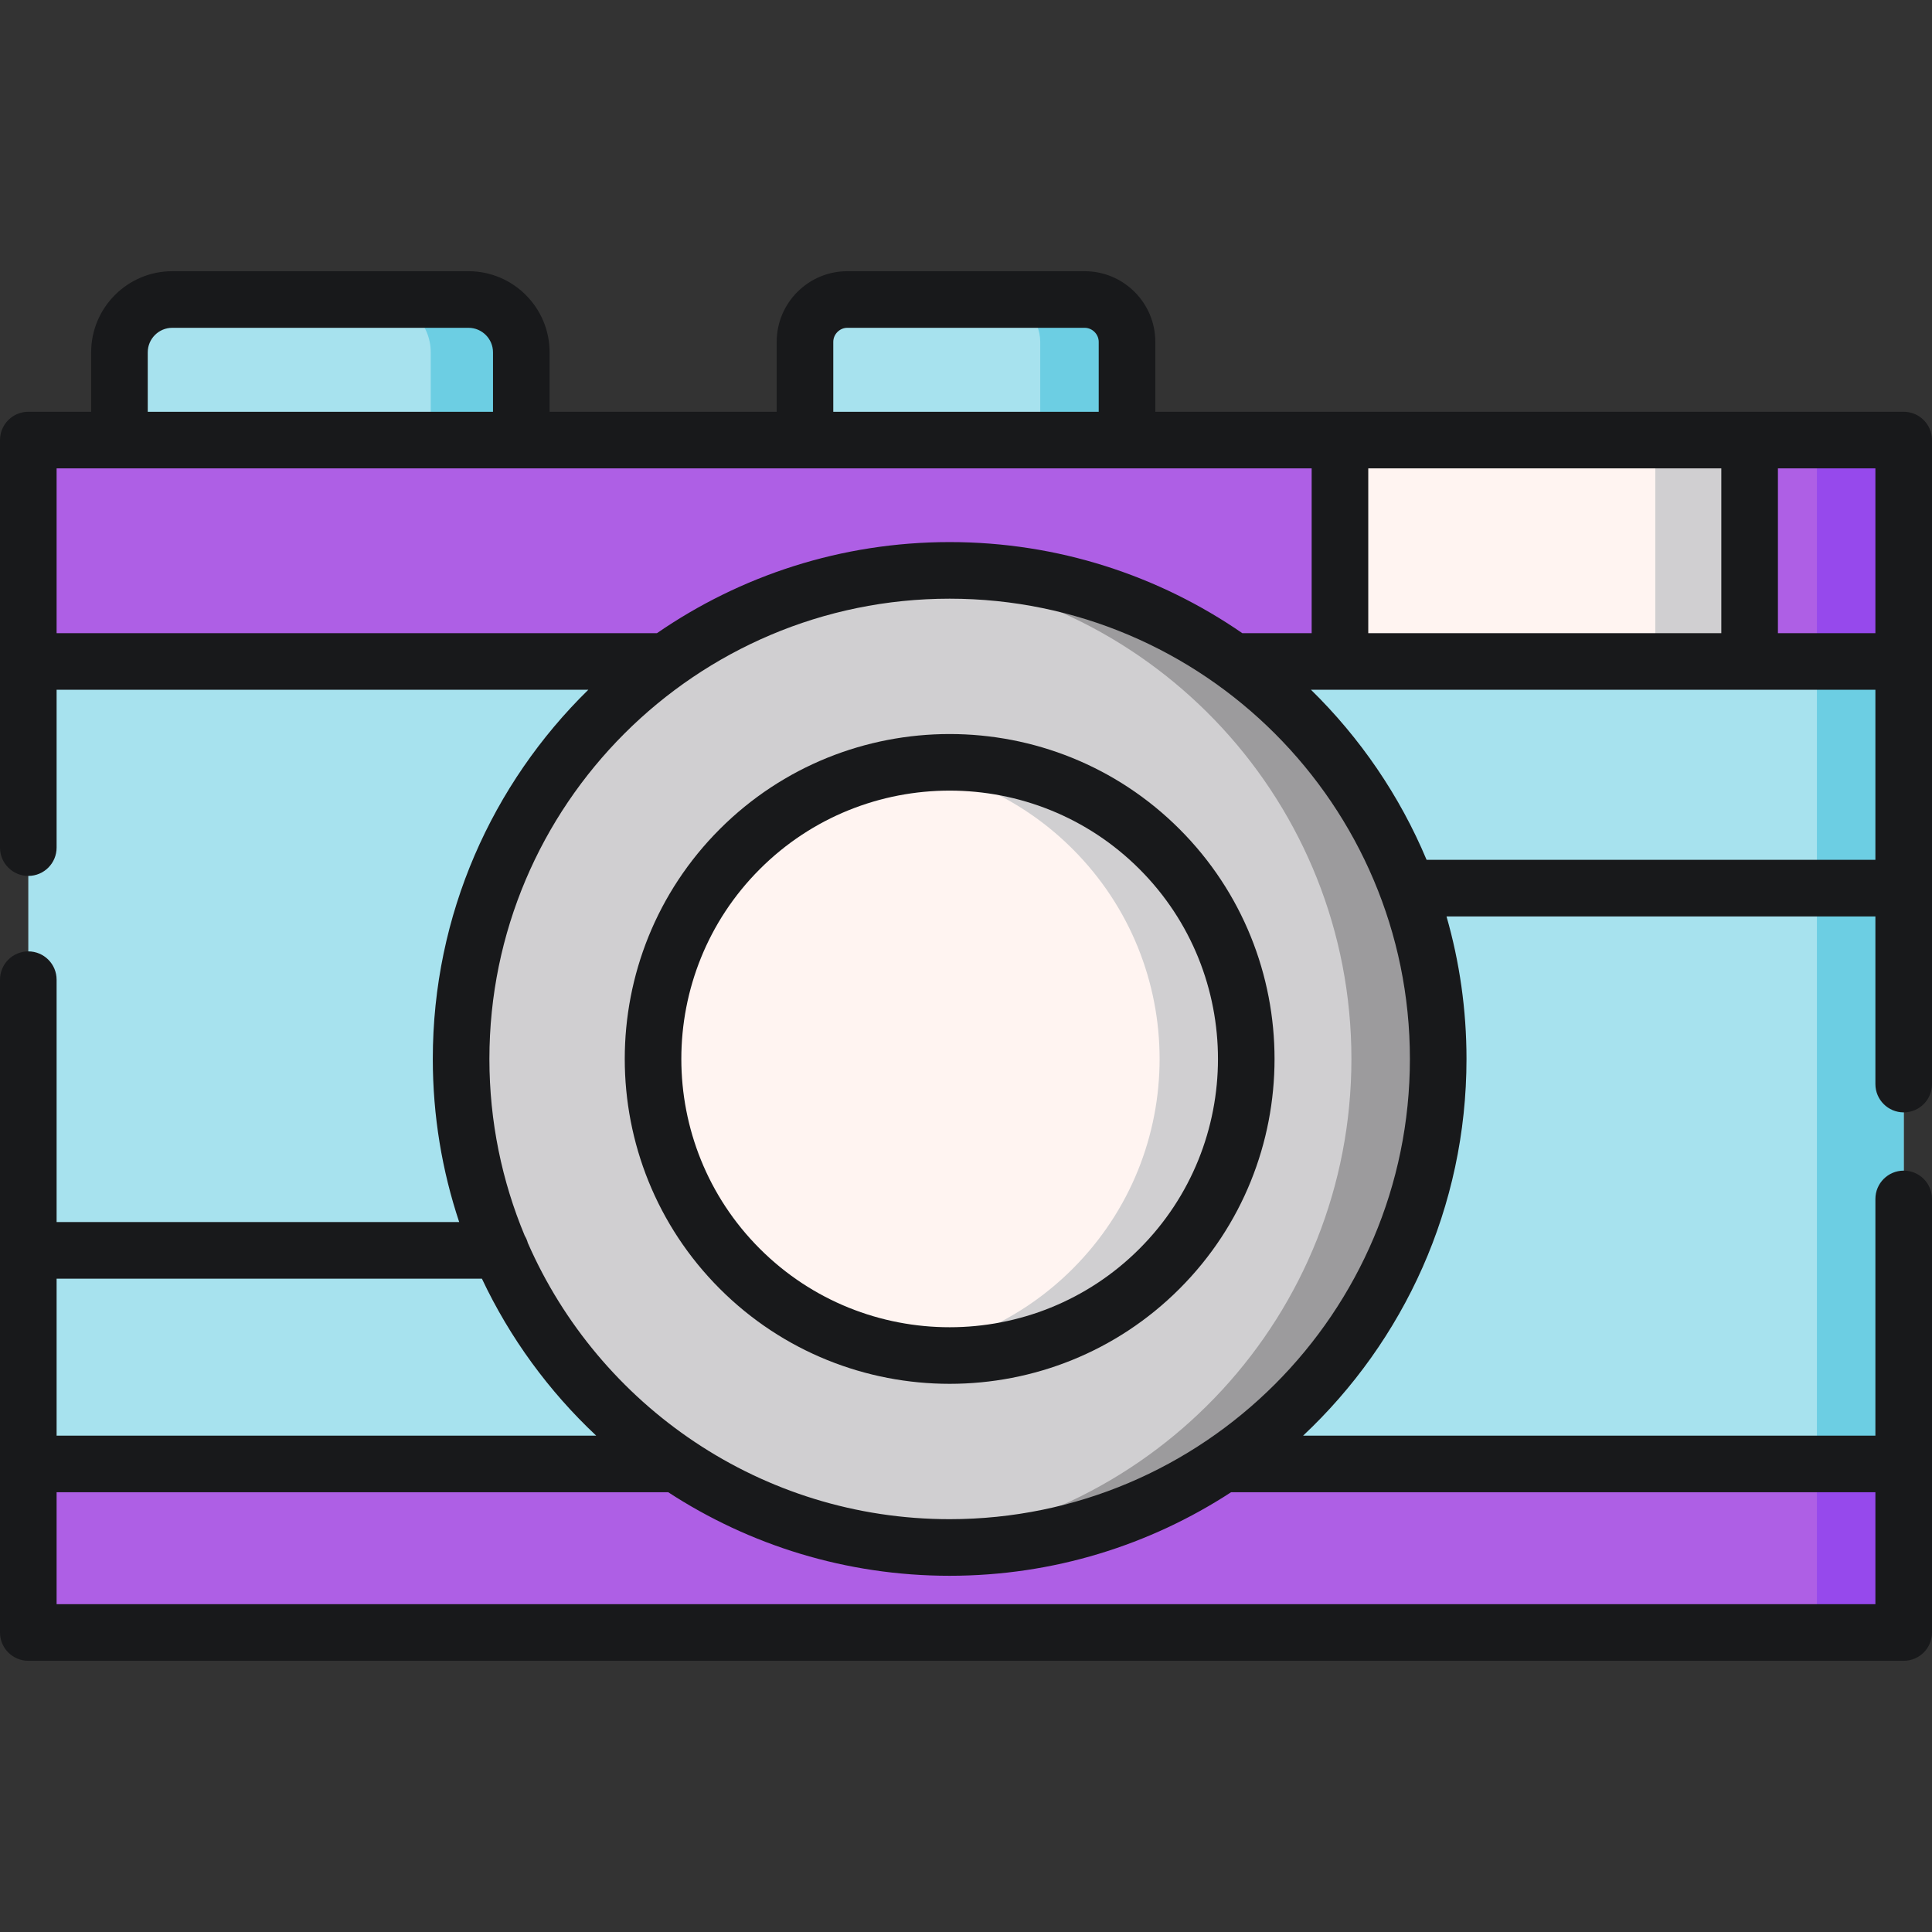 <?xml version="1.0" encoding="iso-8859-1"?>
<!-- Generator: Adobe Illustrator 21.0.0, SVG Export Plug-In . SVG Version: 6.00 Build 0)  -->
<svg version="1.1" id="Capa_1" xmlns="http://www.w3.org/2000/svg" xmlns:xlink="http://www.w3.org/1999/xlink" x="0px" y="0px"
	 viewBox="0 0 512 512" style="enable-background:new 0 0 512 512;" xml:space="preserve">
<rect x="0" y="0" width="512" height="512" fill="#333333" stroke="none"/>
<path style="fill:#A7E2EE;" d="M124.15,152.869H45.655c-7.7,0-14-6.3-14-14V93.373c0-7.7,6.3-14,14-14h78.495c7.7,0,14,6.3,14,14
	v45.496C138.15,146.569,131.85,152.869,124.15,152.869z"/>
<path style="fill:#6CCEE3;" d="M124.15,79.373h-24c7.7,0,14,6.3,14,14v45.497c0,7.7-6.3,14-14,14h24c7.7,0,14-6.3,14-14V93.373
	C138.15,85.673,131.85,79.373,124.15,79.373z"/>
<path style="fill:#A7E2EE;" d="M287.452,138.271h-62.903c-6.171,0-11.219-5.049-11.219-11.219v-36.46
	c0-6.171,5.049-11.219,11.219-11.219h62.903c6.171,0,11.219,5.049,11.219,11.219v36.459
	C298.671,133.222,293.622,138.271,287.452,138.271z"/>
<path style="fill:#6CCEE3;" d="M287.452,79.373h-23c6.171,0,11.219,5.049,11.219,11.219v36.459c0,6.17-5.049,11.219-11.219,11.219
	h23c6.171,0,11.219-5.049,11.219-11.219V90.592C298.671,84.422,293.622,79.373,287.452,79.373z"/>
<rect x="7.5" y="116.63" style="fill:#A7E2EE;" width="497" height="316"/>
<rect x="481.5" y="116.63" style="fill:#6CCEE3;" width="23" height="316"/>
<rect x="7.5" y="116.63" style="fill:#AE5FE5;" width="497" height="58.667"/>
<rect x="481.5" y="116.63" style="fill:#9649EC;" width="23" height="58.667"/>
<rect x="7.5" y="387.96" style="fill:#AE5FE5;" width="497" height="44.667"/>
<rect x="481.5" y="387.63" style="fill:#9649EC;" width="23" height="44.667"/>
<rect x="355.1" y="116.63" style="fill:#FFF4F1;" width="108.56" height="58.667"/>
<g>
	<rect x="438.67" y="116.63" style="fill:#D0CFD1;" width="25" height="58.667"/>
	<circle style="fill:#D0CFD1;" cx="251.67" cy="280.63" r="129.47"/>
</g>
<path style="fill:#9C9B9D;" d="M251.667,151.156c-3.876,0-7.71,0.18-11.5,0.514c66.116,5.821,117.971,61.328,117.971,128.957
	s-51.854,123.136-117.971,128.957c3.79,0.333,7.624,0.514,11.5,0.514c71.505,0,129.471-57.966,129.471-129.471
	S323.171,151.156,251.667,151.156z"/>
<circle style="fill:#FFF4F1;" cx="251.67" cy="280.63" r="78.64"/>
<path style="fill:#D0CFD1;" d="M307.274,225.02c-18.289-18.289-43.344-25.682-67.107-22.188
	c16.141,2.373,31.685,9.766,44.107,22.188c30.711,30.711,30.711,80.504,0,111.215c-12.422,12.422-27.967,19.815-44.107,22.188
	c23.763,3.494,48.819-3.899,67.107-22.188C337.985,305.523,337.985,255.731,307.274,225.02z"/>
<g>
	<path style="fill:#18191B;" d="M504.5,109.127H306.171V90.592c0-10.322-8.397-18.719-18.719-18.719h-62.903
		c-10.322,0-18.719,8.397-18.719,18.719v18.535h-60.18V93.373c0-11.855-9.645-21.5-21.5-21.5H45.655c-11.855,0-21.5,9.645-21.5,21.5
		v15.754H7.5c-4.142,0-7.5,3.358-7.5,7.5v58.667v49.333c0,4.142,3.358,7.5,7.5,7.5s7.5-3.358,7.5-7.5v-41.833h140.91
		c-25.414,24.88-41.214,59.543-41.214,97.833c0,15.101,2.462,29.635,6.996,43.231H15v-64.231c0-4.142-3.358-7.5-7.5-7.5
		s-7.5,3.358-7.5,7.5V387.96v44.667c0,4.142,3.358,7.5,7.5,7.5h497c4.142,0,7.5-3.358,7.5-7.5V387.96v-70.229
		c0-4.142-3.358-7.5-7.5-7.5s-7.5,3.358-7.5,7.5v62.729H345.339c26.633-25.004,43.298-60.507,43.298-99.833
		c0-13.094-1.85-25.763-5.297-37.764H497v44.43c0,4.142,3.358,7.5,7.5,7.5s7.5-3.358,7.5-7.5v-112v-58.667
		C512,112.485,508.642,109.127,504.5,109.127z M497,167.794h-25.833v-43.667H497V167.794z M362.604,124.127h93.562v43.667h-93.562
		V124.127z M220.829,90.592c0-2.016,1.703-3.719,3.719-3.719h62.903c2.016,0,3.719,1.703,3.719,3.719v18.535h-70.342V90.592H220.829
		z M39.155,93.373c0-3.584,2.916-6.5,6.5-6.5h78.495c3.584,0,6.5,2.916,6.5,6.5v15.754H39.155V93.373z M15,167.794v-43.667h332.604
		v43.667h-18.382c-22.065-15.214-48.786-24.137-77.556-24.137s-55.491,8.923-77.556,24.137H15z M127.71,338.859
		c7.42,15.731,17.746,29.83,30.285,41.602H15v-41.602H127.71z M497,395.461v29.667H15v-29.667h162.092
		c21.473,13.993,47.089,22.137,74.575,22.137s53.102-8.145,74.575-22.137H497z M251.667,402.598
		c-49.928,0-92.937-30.158-111.788-73.211c-0.185-0.679-0.462-1.318-0.819-1.906c-6.028-14.433-9.364-30.26-9.364-46.854
		c0-67.255,54.716-121.971,121.971-121.971s121.971,54.716,121.971,121.971S318.921,402.598,251.667,402.598z M378.061,227.864
		c-7.139-17.038-17.629-32.334-30.638-45.07H497v45.07L378.061,227.864L378.061,227.864z"/>
	<path style="fill:#18191B;" d="M190.756,219.717c-33.586,33.586-33.586,88.235,0,121.821c16.793,16.793,38.852,25.19,60.911,25.19
		s44.118-8.396,60.911-25.19c33.586-33.586,33.586-88.235,0-121.821C278.992,186.13,224.342,186.13,190.756,219.717z
		 M301.971,330.931c-27.738,27.736-72.871,27.737-100.609,0c-27.738-27.738-27.738-72.871,0-100.608
		c13.869-13.869,32.087-20.803,50.304-20.803c18.218,0,36.436,6.935,50.305,20.803C329.709,258.061,329.709,303.194,301.971,330.931
		z"/>
</g>
<g>
</g>
<g>
</g>
<g>
</g>
<g>
</g>
<g>
</g>
<g>
</g>
<g>
</g>
<g>
</g>
<g>
</g>
<g>
</g>
<g>
</g>
<g>
</g>
<g>
</g>
<g>
</g>
<g>
</g>
</svg>
